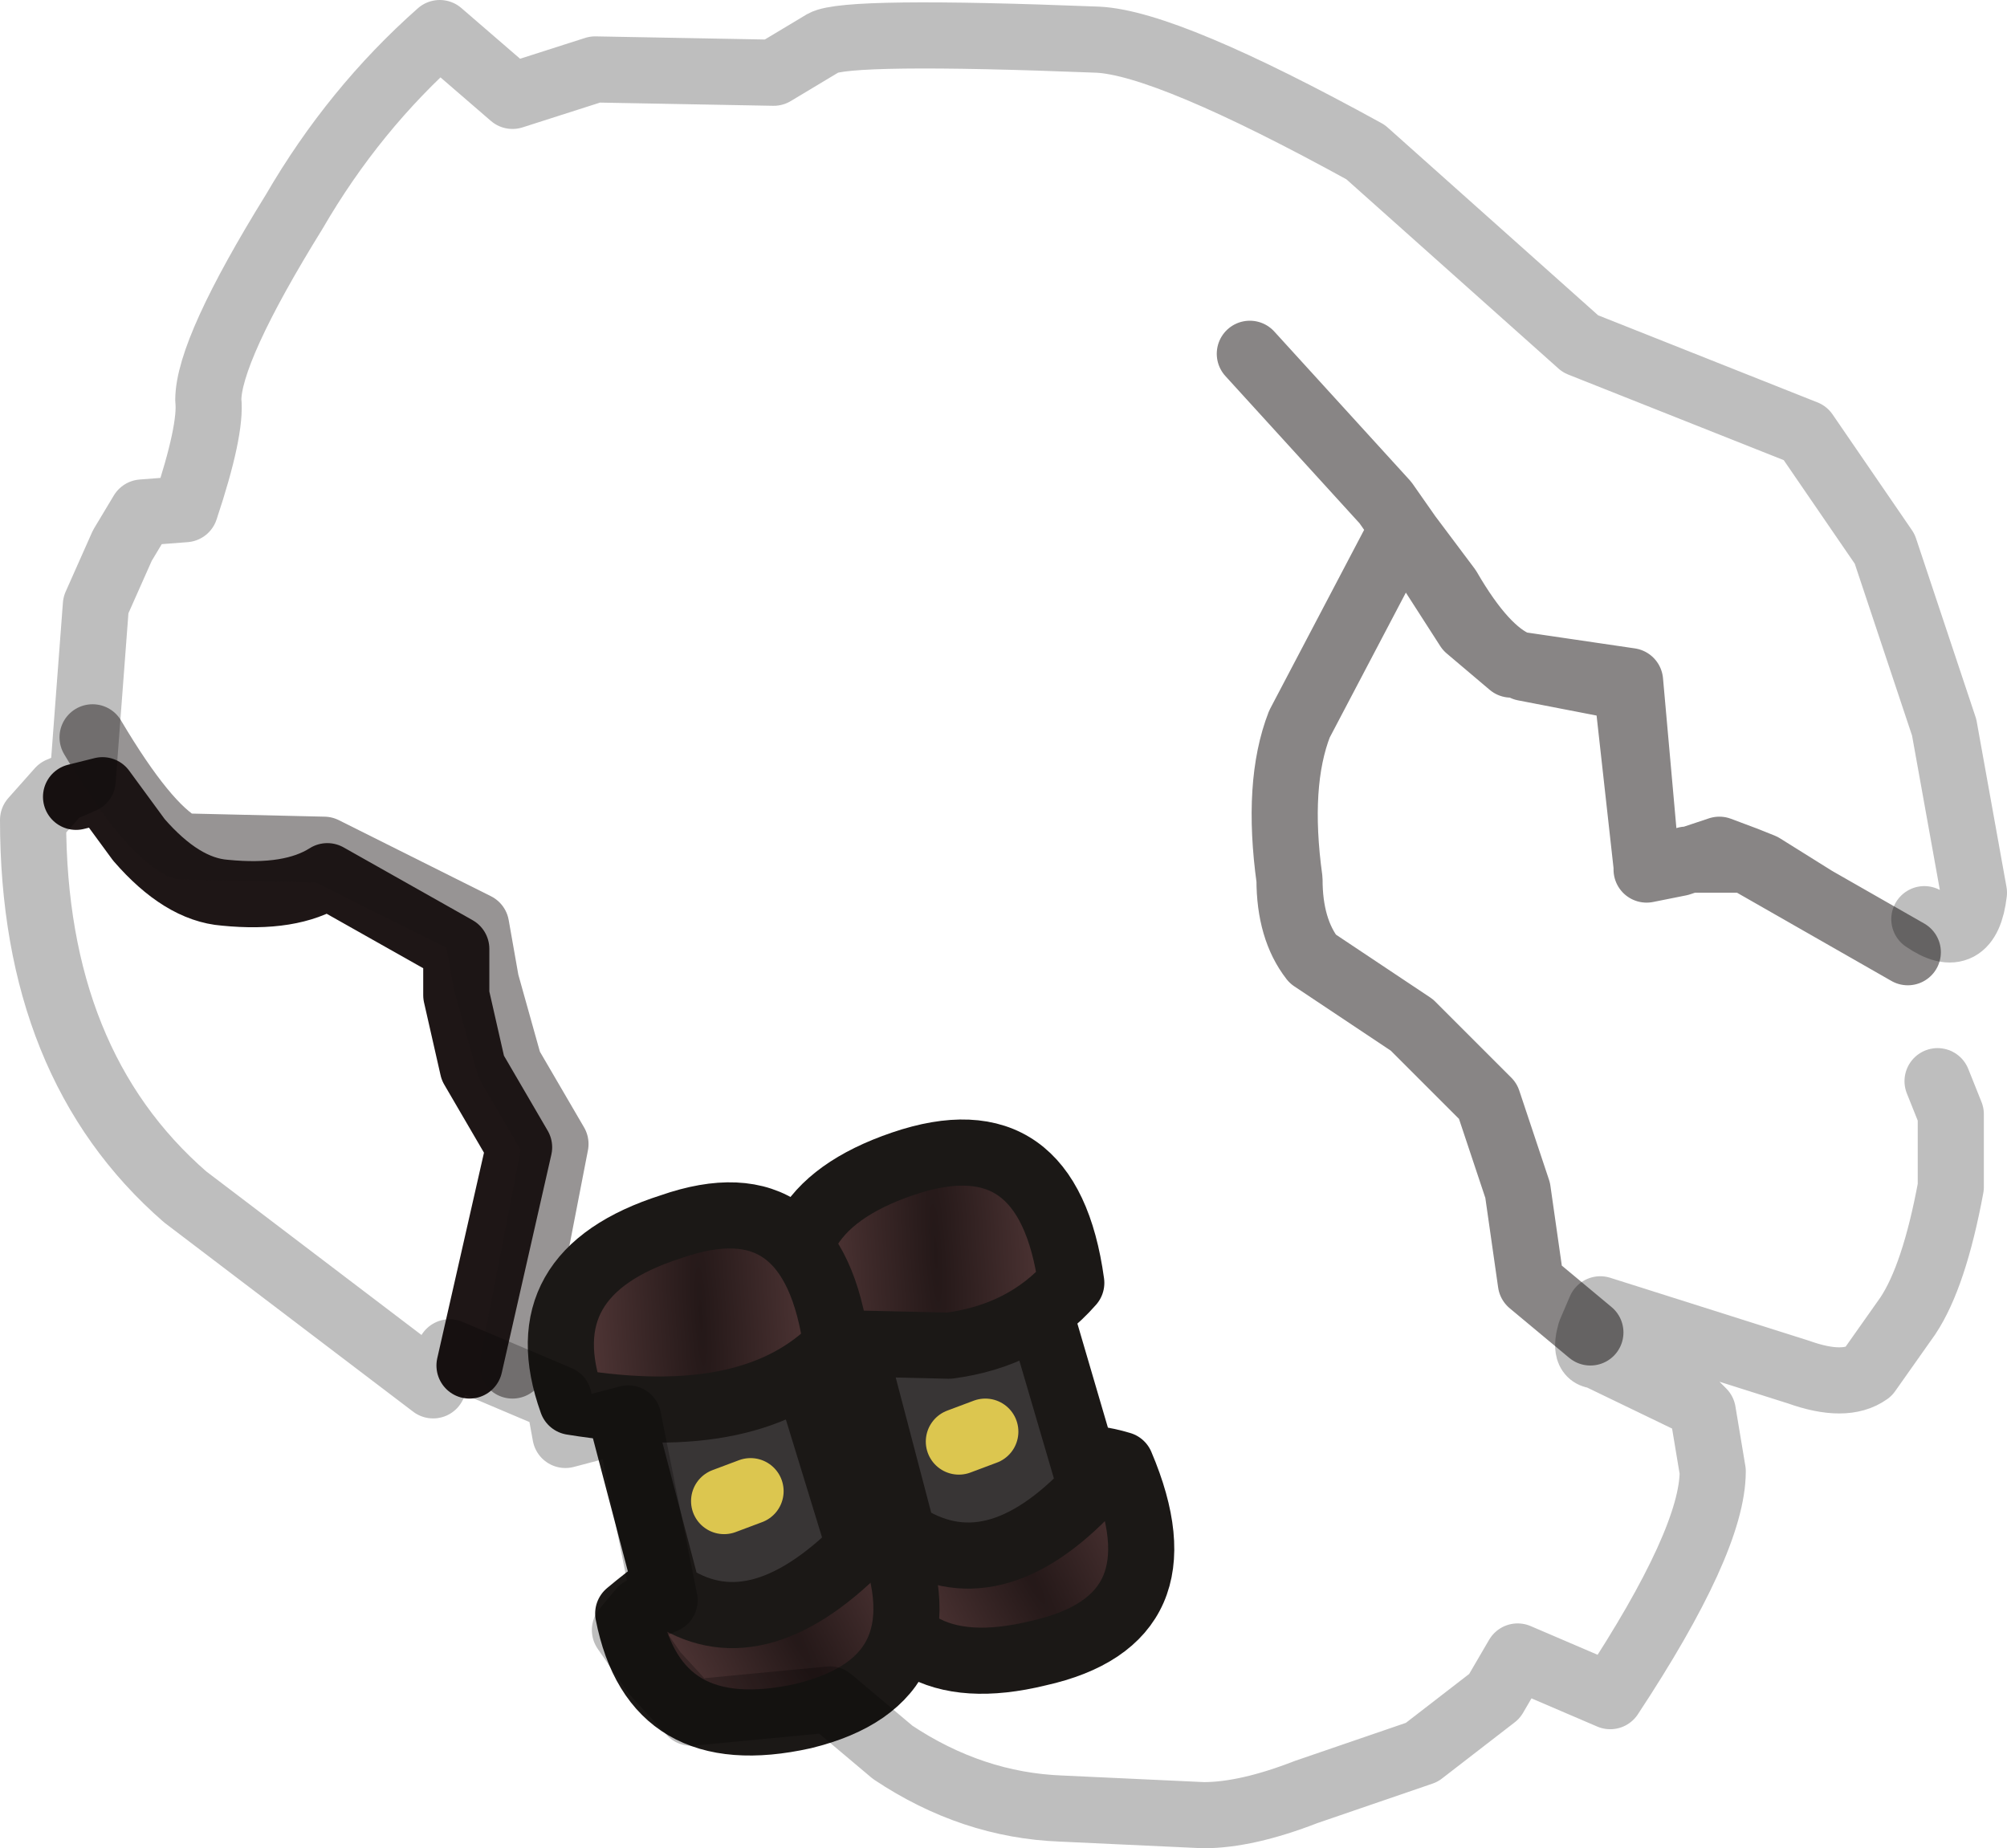 <?xml version="1.0" encoding="UTF-8" standalone="no"?>
<svg xmlns:ffdec="https://www.free-decompiler.com/flash" xmlns:xlink="http://www.w3.org/1999/xlink" ffdec:objectType="shape" height="27.95px" width="30.35px" xmlns="http://www.w3.org/2000/svg">
  <g transform="matrix(1.0, 0.0, 0.0, 1.0, 17.0, 30.9)">
    <path d="M-15.85 -18.85 L-15.45 -18.95 -14.9 -18.2 Q-14.25 -17.45 -13.6 -17.4 -12.6 -17.3 -12.05 -17.65 L-10.1 -16.55 -10.1 -15.85 -9.85 -14.75 -9.15 -13.55 -9.9 -10.25" fill="none" stroke="#1e1616" stroke-linecap="round" stroke-linejoin="round" stroke-width="1.0"/>
    <path d="M-15.6 -19.75 Q-14.8 -18.4 -14.25 -18.1 L-12.1 -18.05 -9.8 -16.9 -9.65 -16.05 -9.3 -14.8 -8.6 -13.6 -9.25 -10.25" fill="none" stroke="#1c1515" stroke-linecap="round" stroke-linejoin="round" stroke-opacity="0.455" stroke-width="1.0"/>
    <path d="M1.9 -25.55 L3.95 -23.3 4.3 -22.8 4.9 -22.0 Q5.45 -21.05 5.95 -20.85 L7.65 -20.6 7.9 -17.8 8.4 -17.85 9.0 -18.05 9.4 -17.9 9.65 -17.8 10.45 -17.3 11.85 -16.5 M10.45 -17.3 L9.4 -17.9 8.5 -17.9 8.4 -17.85 7.9 -17.75 7.9 -17.8 7.6 -20.5 6.05 -20.8 5.95 -20.85 5.85 -20.85 5.2 -21.4 4.3 -22.8 4.2 -22.9 2.65 -19.95 Q2.3 -19.05 2.5 -17.6 2.5 -16.85 2.85 -16.4 L4.35 -15.4 5.5 -14.25 5.95 -12.9 6.15 -11.5 7.05 -10.75" fill="none" stroke="#191313" stroke-linecap="round" stroke-linejoin="round" stroke-opacity="0.514" stroke-width="1.0"/>
    <path d="M-0.05 -8.75 Q0.95 -6.4 -1.3 -5.9 -3.55 -5.35 -3.95 -7.45 -1.7 -9.25 -0.05 -8.75" fill="url(#gradient0)" fill-rule="evenodd" stroke="none"/>
    <path d="M-0.05 -8.75 Q-1.7 -9.25 -3.95 -7.45 -3.55 -5.35 -1.3 -5.9 0.95 -6.4 -0.05 -8.75 Z" fill="none" stroke="#1b1816" stroke-linecap="round" stroke-linejoin="round" stroke-width="1.0"/>
    <path d="M-1.6 -12.15 L-0.5 -8.4 Q-2.0 -6.8 -3.35 -7.7 L-4.4 -11.7 -1.6 -12.15" fill="#383535" fill-rule="evenodd" stroke="none"/>
    <path d="M-1.6 -12.15 L-0.5 -8.4 Q-2.0 -6.8 -3.35 -7.7 L-4.4 -11.7 -1.6 -12.15 Z" fill="none" stroke="#1b1816" stroke-linecap="round" stroke-linejoin="round" stroke-width="1.0"/>
    <path d="M-0.8 -11.5 Q-1.5 -10.7 -2.65 -10.55 L-4.8 -10.6 Q-5.55 -12.55 -3.35 -13.3 -1.15 -14.05 -0.8 -11.5" fill="url(#gradient1)" fill-rule="evenodd" stroke="none"/>
    <path d="M-0.8 -11.5 Q-1.5 -10.7 -2.65 -10.55 L-4.8 -10.6 Q-5.55 -12.55 -3.35 -13.3 -1.15 -14.05 -0.8 -11.5 Z" fill="none" stroke="#1b1816" stroke-linecap="round" stroke-linejoin="round" stroke-width="1.0"/>
    <path d="M-2.1 -9.25 L-2.5 -9.1" fill="none" stroke="#dcc64f" stroke-linecap="round" stroke-linejoin="round" stroke-width="1.0"/>
    <path d="M-3.6 -7.85 Q-2.6 -5.5 -4.85 -4.95 -7.1 -4.45 -7.5 -6.5 -5.35 -8.3 -3.6 -7.85" fill="url(#gradient2)" fill-rule="evenodd" stroke="none"/>
    <path d="M-3.6 -7.85 Q-5.35 -8.3 -7.5 -6.5 -7.1 -4.45 -4.85 -4.95 -2.6 -5.5 -3.6 -7.85 Z" fill="none" stroke="#1b1816" stroke-linecap="round" stroke-linejoin="round" stroke-width="1.0"/>
    <path d="M-5.15 -11.25 L-4.0 -7.5 Q-5.6 -5.9 -6.9 -6.8 L-7.95 -10.8 -5.15 -11.25" fill="#383535" fill-rule="evenodd" stroke="none"/>
    <path d="M-5.15 -11.25 L-4.0 -7.5 Q-5.6 -5.9 -6.9 -6.8 L-7.95 -10.8 -5.15 -11.25 Z" fill="none" stroke="#1b1816" stroke-linecap="round" stroke-linejoin="round" stroke-width="1.0"/>
    <path d="M-4.35 -10.55 Q-5.6 -9.25 -8.35 -9.7 -9.05 -11.65 -6.85 -12.35 -4.7 -13.1 -4.35 -10.55" fill="url(#gradient3)" fill-rule="evenodd" stroke="none"/>
    <path d="M-4.35 -10.55 Q-5.6 -9.25 -8.35 -9.7 -9.05 -11.65 -6.85 -12.35 -4.7 -13.1 -4.35 -10.55 Z" fill="none" stroke="#1b1816" stroke-linecap="round" stroke-linejoin="round" stroke-width="1.0"/>
    <path d="M-5.65 -8.35 L-6.05 -8.2" fill="none" stroke="#dcc64f" stroke-linecap="round" stroke-linejoin="round" stroke-width="1.0"/>
    <path d="M12.1 -17.0 Q12.75 -16.55 12.85 -17.4 L12.4 -19.9 11.5 -22.6 10.3 -24.35 6.9 -25.7 3.65 -28.6 Q0.65 -30.25 -0.4 -30.3 -4.2 -30.45 -4.55 -30.25 L-5.3 -29.8 -8.0 -29.85 -9.25 -29.45 -10.35 -30.4 Q-11.65 -29.25 -12.55 -27.7 -13.85 -25.6 -13.85 -24.85 -13.8 -24.4 -14.2 -23.2 L-14.85 -23.15 -15.15 -22.65 -15.55 -21.75 -15.75 -19.1 -16.1 -18.95 -16.5 -18.5 Q-16.5 -14.8 -14.2 -12.8 L-10.45 -9.95 -10.2 -10.45 -8.55 -9.75 -8.45 -9.2 -7.5 -9.45 -6.95 -6.7 -7.3 -6.55 -7.55 -6.25 -7.1 -5.6 -6.55 -5.0 -4.45 -5.2 -3.5 -4.4 Q-2.3 -3.6 -0.95 -3.55 L1.2 -3.45 Q1.85 -3.45 2.75 -3.8 L4.5 -4.4 5.6 -5.25 5.95 -5.85 7.35 -5.25 Q8.9 -7.6 8.9 -8.65 L8.75 -9.55 8.6 -9.7 7.15 -10.4 Q6.95 -10.4 7.05 -10.75 L7.2 -11.1 10.2 -10.15 Q10.9 -9.9 11.25 -10.15 L11.85 -11.0 Q12.25 -11.6 12.5 -12.95 L12.5 -14.05 12.3 -14.55" fill="none" stroke="#000000" stroke-linecap="round" stroke-linejoin="round" stroke-opacity="0.255" stroke-width="1.0"/>
  </g>
  <defs>
    <radialGradient cx="0" cy="0" gradientTransform="matrix(0.002, -9.0E-4, -0.008, -0.015, -1.55, -7.3)" gradientUnits="userSpaceOnUse" id="gradient0" r="819.2" spreadMethod="pad">
      <stop offset="0.0" stop-color="#241818"/>
      <stop offset="1.0" stop-color="#4d3434"/>
    </radialGradient>
    <radialGradient cx="0" cy="0" gradientTransform="matrix(0.002, -2.0E-4, 0.001, 0.017, -2.85, -11.95)" gradientUnits="userSpaceOnUse" id="gradient1" r="819.2" spreadMethod="pad">
      <stop offset="0.0" stop-color="#241818"/>
      <stop offset="1.0" stop-color="#4d3434"/>
    </radialGradient>
    <radialGradient cx="0" cy="0" gradientTransform="matrix(0.002, -9.0E-4, -0.008, -0.015, -5.1, -6.4)" gradientUnits="userSpaceOnUse" id="gradient2" r="819.2" spreadMethod="pad">
      <stop offset="0.0" stop-color="#241818"/>
      <stop offset="1.0" stop-color="#4d3434"/>
    </radialGradient>
    <radialGradient cx="0" cy="0" gradientTransform="matrix(0.002, -2.0E-4, 0.001, 0.017, -6.4, -11.0)" gradientUnits="userSpaceOnUse" id="gradient3" r="819.2" spreadMethod="pad">
      <stop offset="0.0" stop-color="#241818"/>
      <stop offset="1.0" stop-color="#4d3434"/>
    </radialGradient>
  </defs>
</svg>
